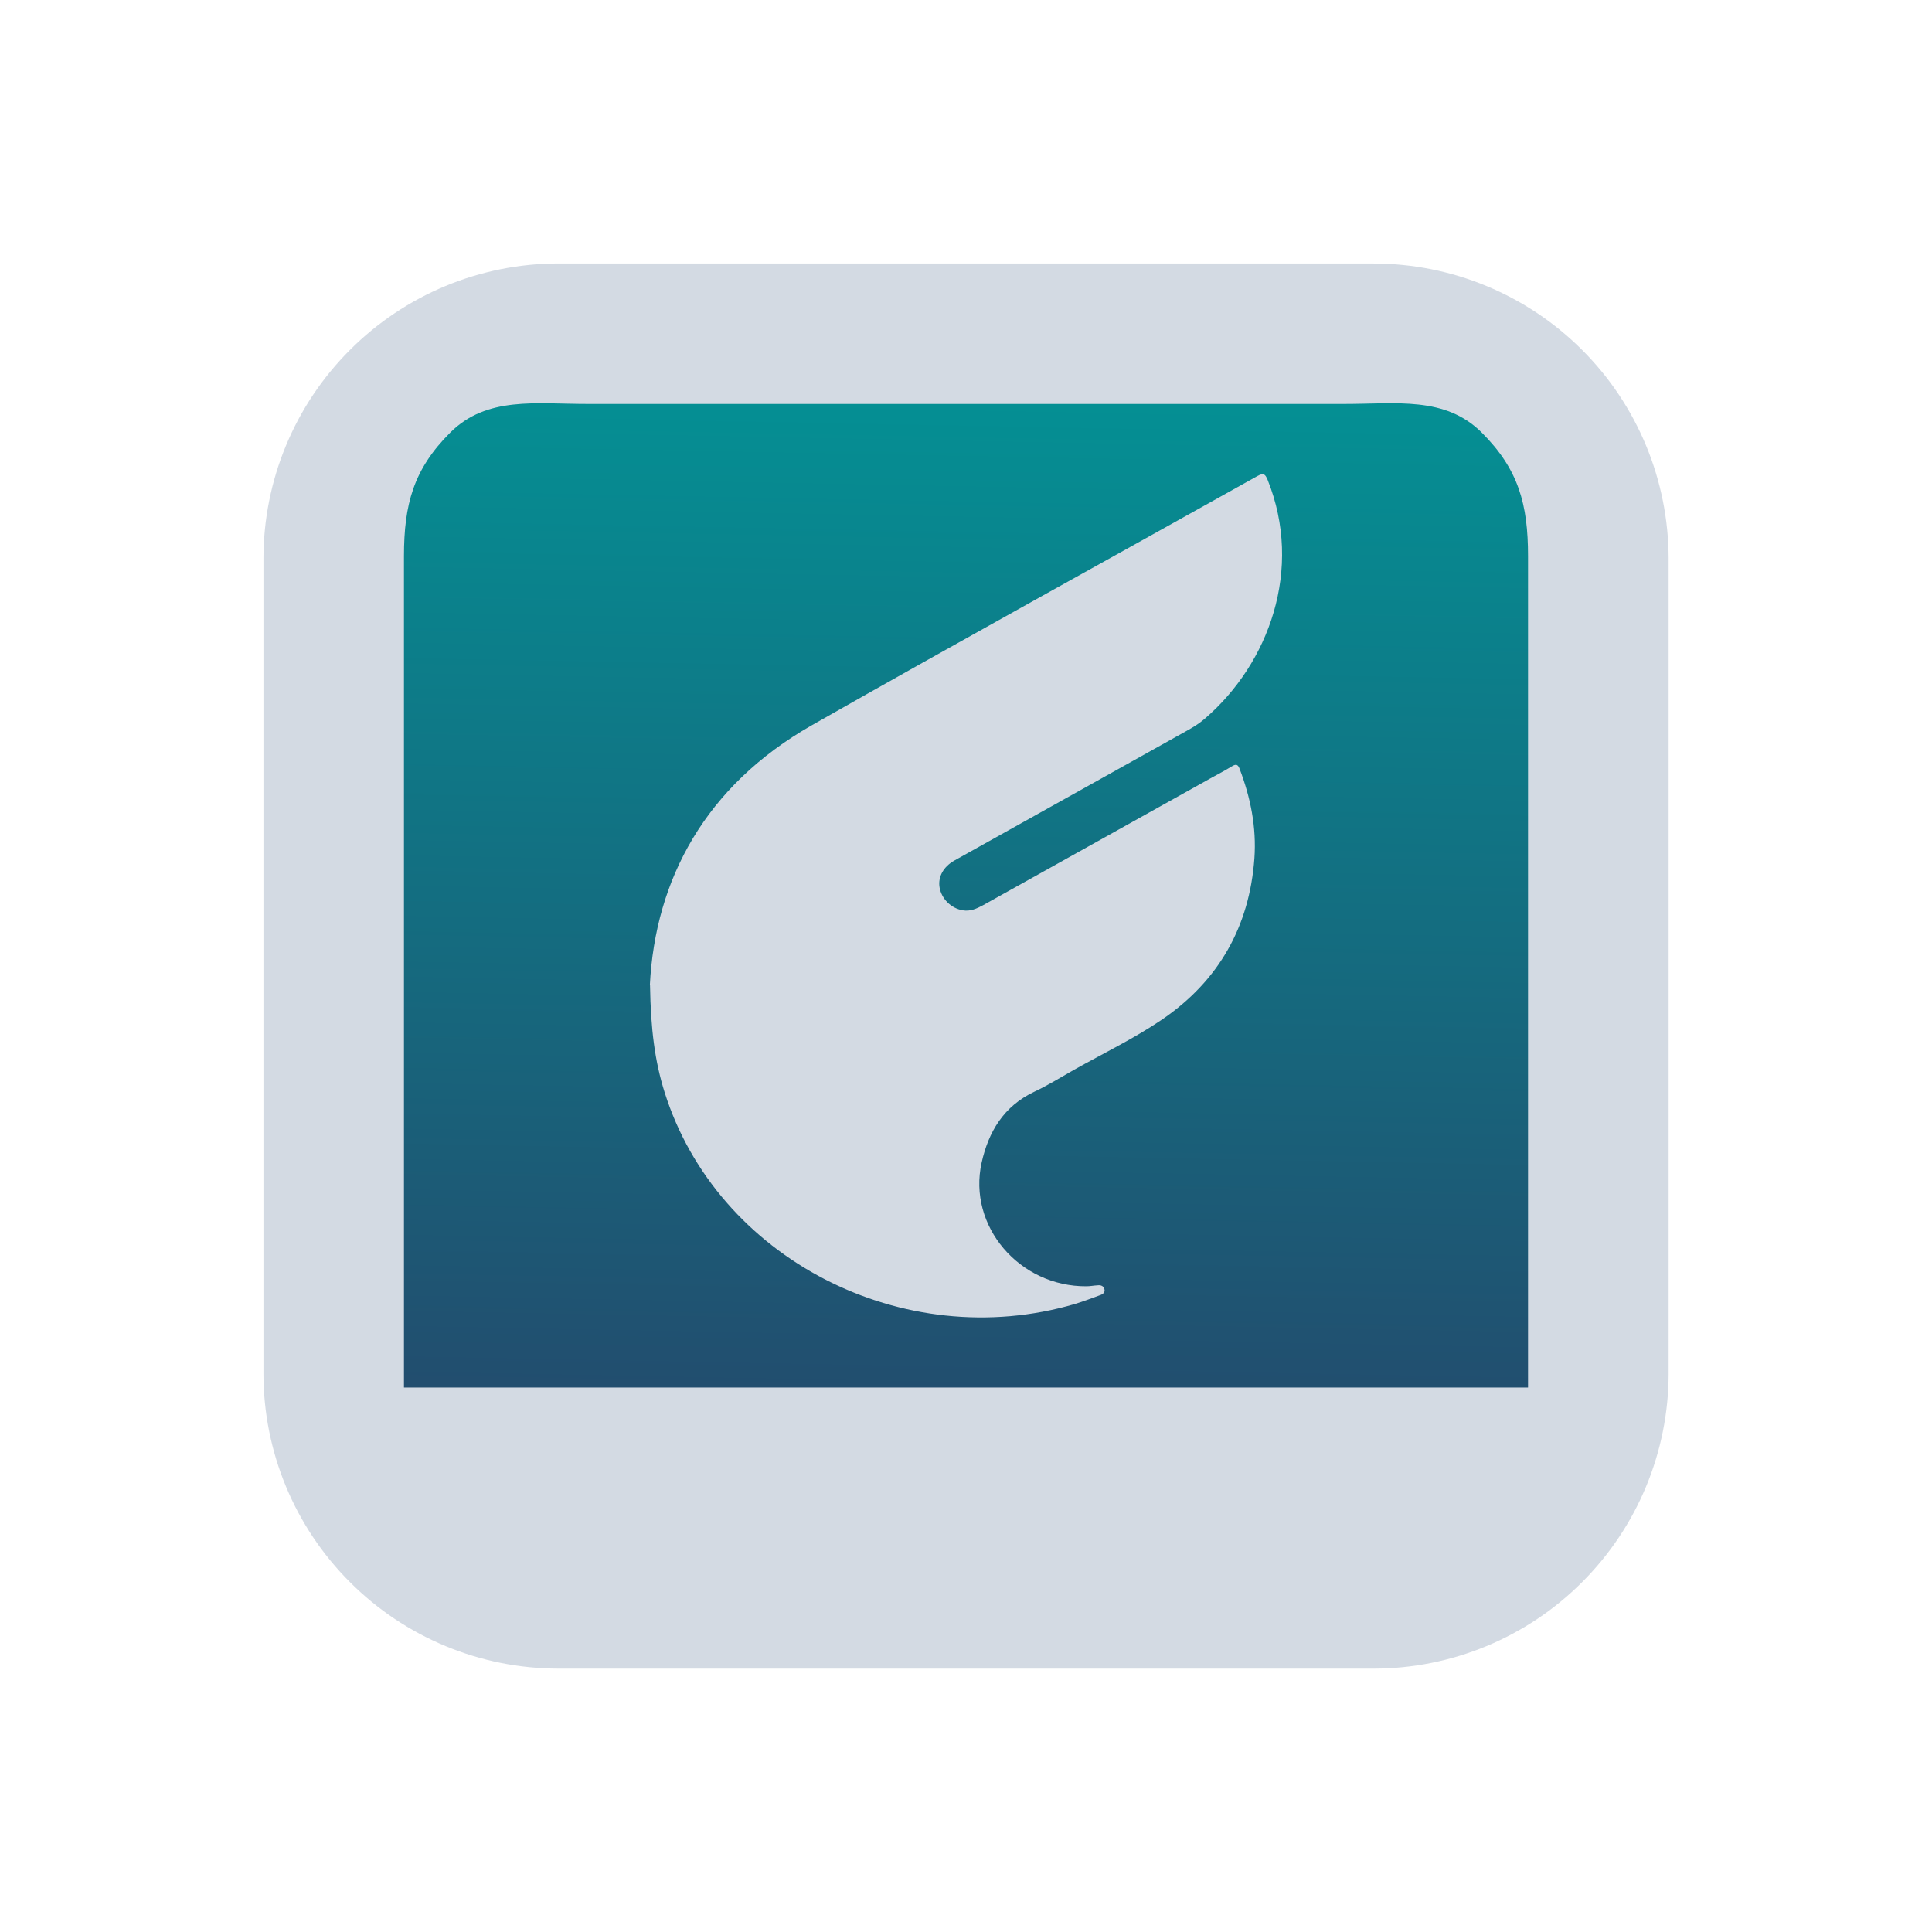 <?xml version="1.0" encoding="UTF-8" standalone="no"?>
<!-- Created with Inkscape (http://www.inkscape.org/) -->

<svg
   width="22"
   version="1.1"
   height="22"
   id="svg1"
   sodipodi:docname="start-here-kde.svg"
   inkscape:version="1.3.2 (091e20ef0f, 2023-11-25)"
   xmlns:inkscape="http://www.inkscape.org/namespaces/inkscape"
   xmlns:sodipodi="http://sodipodi.sourceforge.net/DTD/sodipodi-0.dtd"
   xmlns:xlink="http://www.w3.org/1999/xlink"
   xmlns="http://www.w3.org/2000/svg"
   xmlns:svg="http://www.w3.org/2000/svg">
  <sodipodi:namedview
     id="namedview1"
     pagecolor="#ffffff"
     bordercolor="#999999"
     borderopacity="1"
     inkscape:showpageshadow="2"
     inkscape:pageopacity="0"
     inkscape:pagecheckerboard="0"
     inkscape:deskcolor="#d1d1d1"
     inkscape:zoom="8.41899"
     inkscape:cx="26.012621"
     inkscape:cy="17.104189"
     inkscape:window-width="1920"
     inkscape:window-height="994"
     inkscape:window-x="0"
     inkscape:window-y="0"
     inkscape:window-maximized="1"
     inkscape:current-layer="layer1" />
  <defs
     id="defs5455">
    <linearGradient
       inkscape:collect="always"
       xlink:href="#linearGradient3204"
       id="linearGradient6958"
       gradientUnits="userSpaceOnUse"
       gradientTransform="matrix(0.432,0,0,0.37,365.038,451.853)"
       x1="147.079"
       y1="510.276"
       x2="146.176"
       y2="550.918" />
    <linearGradient
       inkscape:collect="always"
       id="linearGradient3204">
      <stop
         style="stop-color:#009999;stop-opacity:1;"
         offset="0"
         id="stop3200" />
      <stop
         style="stop-color:#274268;stop-opacity:1;"
         offset="1"
         id="stop3202" />
    </linearGradient>
  </defs>
  <g
     inkscape:label="Capa 1"
     inkscape:groupmode="layer"
     id="layer1"
     transform="translate(-417.571,-637.798)">
    <flowRoot
       line-height="125%"
       style="font-size:32.5px;font-family:sans-serif"
       id="flowRoot4170"><flowRegion
         id="flowRegion4172"><rect
           width="87.75"
           x="452.321"
           y="489.798"
           height="48.75"
           id="rect4174" /></flowRegion><flowPara
         id="flowPara4176">Plasm</flowPara></flowRoot>
    <rect
       style="fill:none;fill-opacity:1;stroke:none"
       id="rect4150"
       width="22"
       height="22"
       x="417.571"
       y="637.798" />
    <path
       inkscape:connector-curvature="0"
       id="path9068-9-37-8-0-1-0-1-3-7-4-6-1"
       d="m 435.351,642.098 h -13.695 v 11.833 h 13.83 z"
       style="display:inline;overflow:visible;visibility:visible;fill:url(#linearGradient6958);fill-opacity:1;fill-rule:nonzero;stroke:none;stroke-width:0.56;marker:none"
       sodipodi:nodetypes="cccccc" />
    <path
       d="m 433.214,640.798 h -9.285 c -0.89,7.7e-4 -1.744,0.355 -2.373,0.985 -0.63,0.629 -0.984,1.483 -0.985,2.373 v 9.285 -9e-5 c 6.8e-4,0.89 0.355,1.744 0.985,2.373 0.629,0.63 1.483,0.984 2.373,0.985 h 9.285 -1.3e-4 c 0.89,-8.3e-4 1.744,-0.355 2.373,-0.985 0.63,-0.629 0.984,-1.483 0.985,-2.373 v -9.285 c -0.002,-0.89 -0.355,-1.744 -0.985,-2.373 -0.629,-0.629 -1.483,-0.984 -2.373,-0.984 z m -8.949,1.6 h 8.613 c 0.591,7.6e-4 1.149,-0.091 1.567,0.327 0.418,0.418 0.526,0.815 0.526,1.406 v 9.467 h -12.8 v -9.467 c 6.7e-4,-0.591 0.108,-0.988 0.526,-1.406 0.418,-0.418 0.976,-0.326 1.567,-0.327 z"
       id="path1193-3-9"
       style="fill:#d3dae3;fill-opacity:1;stroke-width:0.04"
       sodipodi:nodetypes="ccccccccccccccccccccccccc" />
    <path
       d="m 424.971,649.016 c 0.061,-1.205 0.633,-2.269 1.842,-2.958 1.684,-0.958 3.383,-1.892 5.074,-2.838 0.071,-0.039 0.09,-0.027 0.119,0.043 0.407,1.016 0.016,2.09 -0.717,2.72 -0.064,0.056 -0.136,0.099 -0.21,0.14 -0.88,0.491 -1.76,0.982 -2.64,1.474 -0.126,0.071 -0.189,0.187 -0.169,0.306 0.022,0.13 0.13,0.238 0.264,0.261 0.087,0.015 0.16,-0.02 0.231,-0.058 0.863,-0.482 1.726,-0.963 2.59,-1.445 0.083,-0.045 0.165,-0.089 0.246,-0.138 0.046,-0.028 0.067,-0.019 0.085,0.028 0.126,0.33 0.194,0.669 0.169,1.022 -0.056,0.772 -0.404,1.396 -1.058,1.839 -0.315,0.213 -0.663,0.381 -0.996,0.568 -0.15,0.085 -0.296,0.176 -0.451,0.249 -0.352,0.166 -0.523,0.459 -0.601,0.808 -0.161,0.722 0.43,1.414 1.195,1.408 0.042,-3.7e-4 0.085,-0.009 0.127,-0.011 0.038,-0.005 0.068,0.01 0.076,0.044 0.01,0.032 -0.013,0.055 -0.043,0.066 -0.098,0.036 -0.195,0.073 -0.294,0.103 -1.957,0.574 -4.076,-0.521 -4.671,-2.411 -0.111,-0.353 -0.158,-0.716 -0.166,-1.218"
       id="path2-3-3"
       style="fill:#d3dae3;fill-opacity:1;stroke-width:0.035" />
  </g>
</svg>
